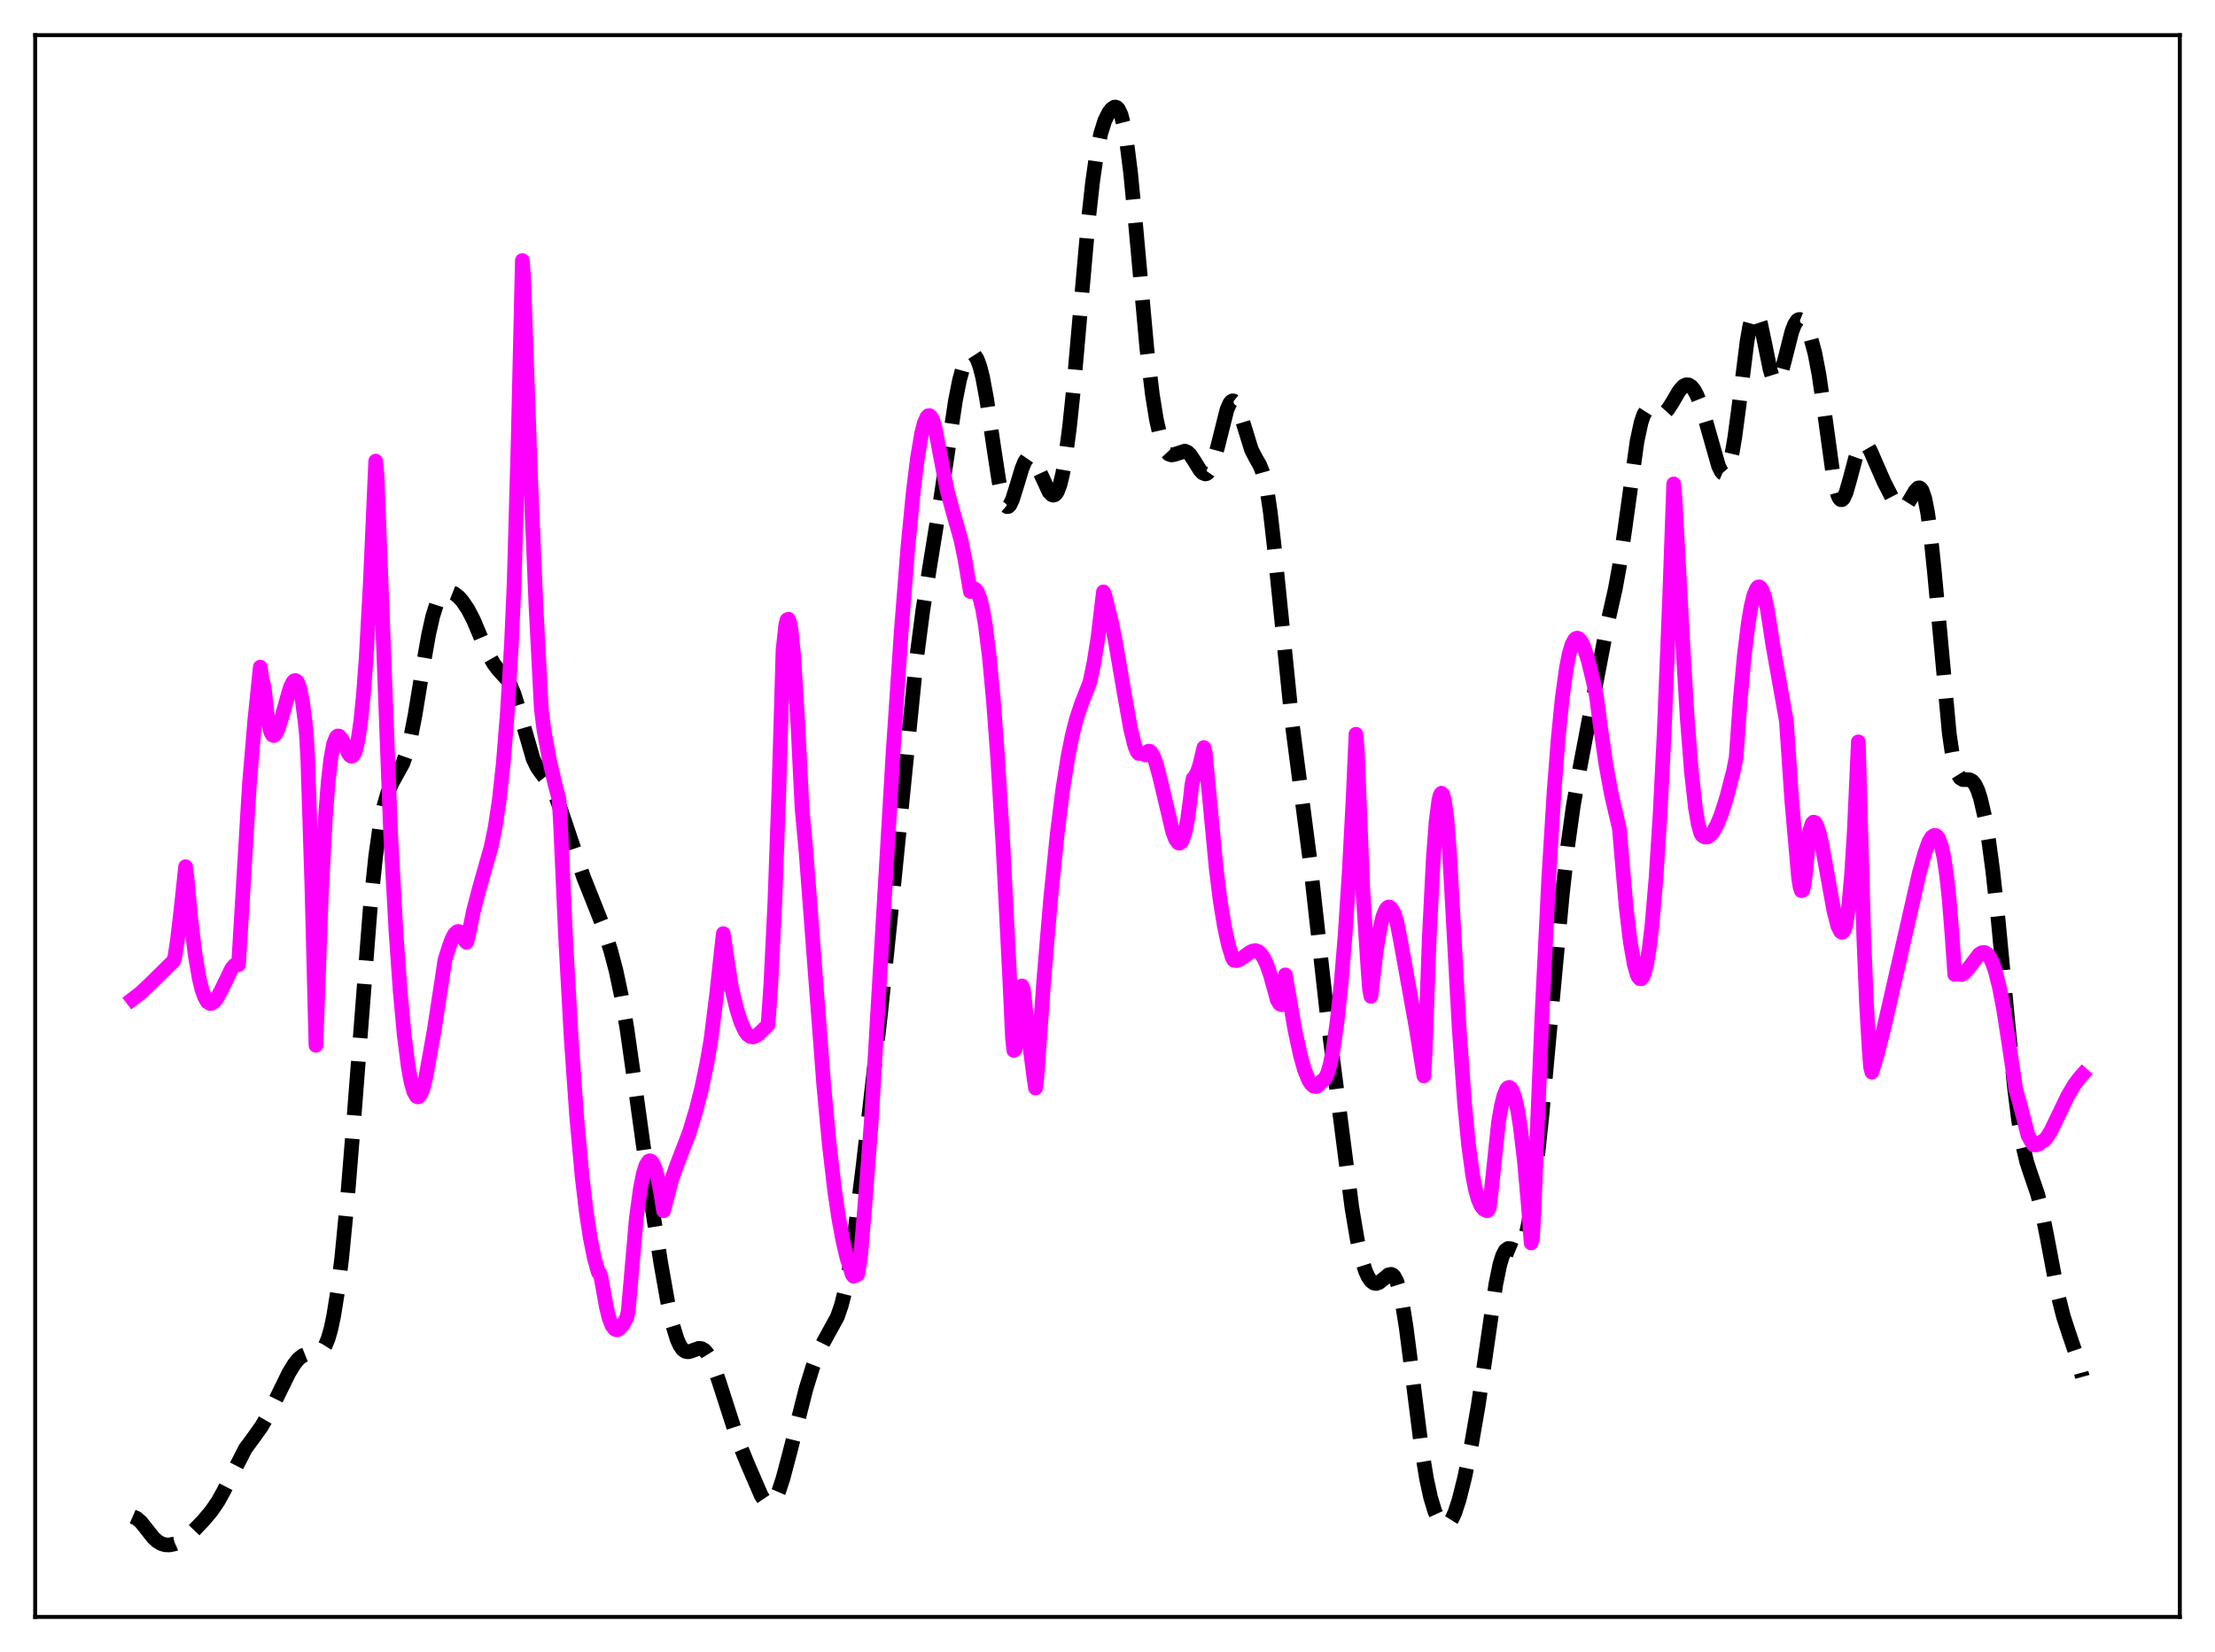 <?xml version="1.0" encoding="utf-8" standalone="no"?>
<!DOCTYPE svg PUBLIC "-//W3C//DTD SVG 1.1//EN"
  "http://www.w3.org/Graphics/SVG/1.1/DTD/svg11.dtd">
<svg xmlns:xlink="http://www.w3.org/1999/xlink" width="453.6pt" height="338.4pt" viewBox="0 0 453.6 338.4" xmlns="http://www.w3.org/2000/svg" version="1.1">
 <defs>
  <style type="text/css">*{stroke-linejoin: round; stroke-linecap: butt}</style>
 </defs>
 <g id="figure_1">
  <g id="patch_1">
   <path d="M 0 338.4 
L 453.6 338.4 
L 453.6 0 
L 0 0 
z
" style="fill: #ffffff"/>
  </g>
  <g id="axes_1">
   <g id="patch_2">
    <path d="M 7.2 331.2 
L 446.4 331.2 
L 446.4 7.2 
L 7.2 7.2 
z
" style="fill: #ffffff"/>
   </g>
   <g id="matplotlib.axis_1"/>
   <g id="matplotlib.axis_2"/>
   <g id="line2d_1">
    <path d="M 27.164 310.651 
L 27.998 311.01 
L 28.832 311.733 
L 29.944 313.117 
L 31.334 314.888 
L 32.168 315.676 
L 33.003 316.183 
L 33.837 316.43 
L 34.671 316.462 
L 35.783 316.238 
L 36.895 315.755 
L 38.007 315.028 
L 39.398 313.817 
L 41.622 311.492 
L 43.29 309.513 
L 44.68 307.48 
L 45.793 305.458 
L 50.241 296.747 
L 51.91 294.487 
L 53.578 292.137 
L 54.968 289.736 
L 56.636 286.373 
L 59.139 281.262 
L 60.251 279.433 
L 61.085 278.397 
L 61.919 277.712 
L 62.753 277.374 
L 63.866 277.285 
L 64.978 277.191 
L 65.534 276.944 
L 66.09 276.434 
L 66.646 275.546 
L 67.202 274.177 
L 67.758 272.233 
L 68.314 269.645 
L 69.148 264.461 
L 69.983 257.675 
L 71.095 246.245 
L 72.485 229.001 
L 75.822 185.974 
L 76.934 175.368 
L 77.768 169.437 
L 78.602 165.164 
L 79.436 162.285 
L 80.27 160.4 
L 82.495 156.376 
L 83.329 154.013 
L 84.163 150.739 
L 84.997 146.481 
L 86.665 136.276 
L 87.777 129.979 
L 88.612 126.255 
L 89.446 123.617 
L 90.002 122.466 
L 90.558 121.744 
L 91.114 121.363 
L 91.67 121.229 
L 92.226 121.272 
L 93.06 121.602 
L 93.894 122.239 
L 94.729 123.178 
L 95.841 124.838 
L 96.953 126.982 
L 98.621 130.928 
L 100.011 134.031 
L 101.124 135.984 
L 101.958 137.082 
L 103.904 139.241 
L 104.46 140.2 
L 105.294 142.216 
L 106.128 144.884 
L 109.187 155.476 
L 110.021 157.183 
L 110.855 158.363 
L 112.245 160.152 
L 113.08 161.567 
L 113.914 163.38 
L 115.026 166.412 
L 119.475 179.603 
L 123.367 189.391 
L 125.036 194.613 
L 126.148 198.811 
L 127.26 204.049 
L 128.372 210.582 
L 129.762 220.349 
L 133.099 244.476 
L 135.323 258.719 
L 136.713 266.584 
L 137.826 271.616 
L 138.66 274.322 
L 139.216 275.564 
L 139.772 276.372 
L 140.328 276.793 
L 140.884 276.899 
L 141.44 276.781 
L 143.108 276.179 
L 143.665 276.239 
L 144.221 276.555 
L 144.777 277.157 
L 145.333 278.051 
L 146.167 279.902 
L 147.279 283.104 
L 151.172 295.191 
L 153.118 299.938 
L 155.899 306.36 
L 156.733 307.603 
L 157.289 308.003 
L 157.845 307.988 
L 158.401 307.532 
L 158.957 306.642 
L 159.513 305.357 
L 160.347 302.818 
L 161.737 297.571 
L 165.074 284.426 
L 166.464 279.938 
L 167.576 277.07 
L 168.689 274.822 
L 171.469 269.771 
L 172.303 267.357 
L 173.137 264.042 
L 173.971 259.66 
L 175.084 252.199 
L 176.752 238.776 
L 180.366 207.288 
L 182.313 188.369 
L 187.596 135.659 
L 188.986 124.98 
L 190.376 116.203 
L 192.6 102.453 
L 195.659 82.05 
L 196.493 77.86 
L 197.327 74.82 
L 197.883 73.486 
L 198.439 72.695 
L 198.995 72.43 
L 199.274 72.498 
L 199.552 72.706 
L 200.108 73.567 
L 200.664 75.068 
L 201.22 77.249 
L 202.054 81.724 
L 203.444 91.21 
L 204.556 98.485 
L 205.112 101.228 
L 205.669 103.033 
L 205.947 103.538 
L 206.225 103.772 
L 206.503 103.745 
L 206.781 103.476 
L 207.337 102.328 
L 208.171 99.657 
L 209.283 95.963 
L 209.839 94.612 
L 210.395 93.799 
L 210.673 93.614 
L 210.951 93.58 
L 211.229 93.693 
L 211.786 94.315 
L 212.342 95.356 
L 214.844 100.787 
L 215.4 101.336 
L 215.678 101.425 
L 215.956 101.366 
L 216.234 101.138 
L 216.512 100.725 
L 217.068 99.291 
L 217.625 96.996 
L 218.181 93.831 
L 219.015 87.54 
L 219.849 79.586 
L 221.239 63.74 
L 222.907 44.882 
L 223.742 37.313 
L 224.576 31.477 
L 225.41 27.371 
L 226.244 24.711 
L 227.078 23.045 
L 227.634 22.326 
L 228.19 21.949 
L 228.468 21.927 
L 228.746 22.049 
L 229.024 22.339 
L 229.58 23.527 
L 230.137 25.654 
L 230.693 28.797 
L 231.527 35.365 
L 232.639 46.859 
L 234.863 71.441 
L 235.975 80.722 
L 236.81 85.899 
L 237.644 89.61 
L 238.2 91.294 
L 238.756 92.392 
L 239.312 92.986 
L 239.868 93.186 
L 240.424 93.116 
L 242.649 92.398 
L 243.205 92.643 
L 243.761 93.188 
L 244.595 94.451 
L 245.707 96.254 
L 246.263 96.856 
L 246.819 97.082 
L 247.097 97.02 
L 247.375 96.829 
L 247.931 96.026 
L 248.488 94.651 
L 249.322 91.652 
L 251.268 83.901 
L 251.824 82.635 
L 252.102 82.274 
L 252.38 82.107 
L 252.658 82.136 
L 252.936 82.357 
L 253.492 83.333 
L 254.048 84.889 
L 256.273 92.109 
L 257.107 93.739 
L 257.941 95.185 
L 258.497 96.525 
L 259.053 98.498 
L 259.609 101.318 
L 260.165 105.098 
L 261 112.475 
L 264.614 148.204 
L 268.229 175.965 
L 271.843 208.403 
L 276.848 247.371 
L 277.96 253.981 
L 278.794 257.693 
L 279.629 260.344 
L 280.185 261.56 
L 280.741 262.369 
L 281.297 262.801 
L 281.853 262.895 
L 282.409 262.7 
L 283.243 262.044 
L 284.355 261.13 
L 284.911 261.027 
L 285.189 261.144 
L 285.468 261.403 
L 286.024 262.42 
L 286.58 264.186 
L 287.136 266.738 
L 287.97 271.922 
L 289.082 280.603 
L 291.028 296.1 
L 292.141 302.937 
L 292.975 306.76 
L 293.809 309.535 
L 294.643 311.364 
L 295.199 312.087 
L 295.755 312.418 
L 296.311 312.348 
L 296.867 311.87 
L 297.423 310.987 
L 297.98 309.717 
L 298.814 307.15 
L 299.926 302.717 
L 301.316 295.973 
L 302.706 287.954 
L 304.097 278.468 
L 306.321 263.054 
L 307.155 258.997 
L 307.711 257.198 
L 308.267 256.139 
L 308.823 255.726 
L 309.379 255.773 
L 310.492 256.235 
L 311.048 256.123 
L 311.326 255.88 
L 311.882 254.916 
L 312.438 253.221 
L 312.994 250.741 
L 313.828 245.583 
L 314.662 238.926 
L 315.774 228.306 
L 317.721 207.04 
L 319.945 183.152 
L 321.057 173.23 
L 322.169 165.2 
L 323.56 157.166 
L 329.121 128.024 
L 330.789 120.621 
L 331.623 116.037 
L 332.735 108.499 
L 335.238 90.431 
L 336.072 86.528 
L 336.628 84.905 
L 337.184 84.026 
L 337.74 83.75 
L 338.296 83.88 
L 339.964 84.74 
L 340.52 84.698 
L 341.077 84.372 
L 341.633 83.761 
L 342.467 82.446 
L 343.857 80.078 
L 344.691 79.131 
L 345.247 78.832 
L 345.803 78.839 
L 346.359 79.176 
L 346.915 79.854 
L 347.472 80.87 
L 348.306 82.971 
L 349.418 86.597 
L 351.92 95.42 
L 352.476 96.562 
L 352.754 96.879 
L 353.032 96.998 
L 353.311 96.903 
L 353.589 96.578 
L 354.145 95.207 
L 354.701 92.862 
L 355.257 89.601 
L 356.091 83.355 
L 357.759 70.037 
L 358.315 66.825 
L 358.871 64.779 
L 359.149 64.243 
L 359.428 64.041 
L 359.706 64.166 
L 359.984 64.602 
L 360.54 66.294 
L 361.374 70.231 
L 362.486 75.691 
L 363.042 77.48 
L 363.32 77.996 
L 363.598 78.237 
L 363.876 78.202 
L 364.154 77.901 
L 364.71 76.601 
L 365.544 73.462 
L 366.935 67.95 
L 367.491 66.475 
L 368.047 65.638 
L 368.325 65.462 
L 368.603 65.436 
L 368.881 65.548 
L 369.437 66.132 
L 369.993 67.113 
L 370.827 69.251 
L 371.661 72.346 
L 372.496 76.685 
L 373.608 84.337 
L 375.276 96.479 
L 375.832 99.473 
L 376.388 101.475 
L 376.666 102.055 
L 376.944 102.346 
L 377.222 102.355 
L 377.5 102.097 
L 378.057 100.893 
L 378.891 97.954 
L 380.003 93.745 
L 380.559 92.171 
L 381.115 91.18 
L 381.393 90.925 
L 381.671 90.83 
L 381.949 90.889 
L 382.505 91.418 
L 383.061 92.379 
L 384.174 94.955 
L 385.842 98.772 
L 387.51 102.014 
L 388.344 103.254 
L 388.9 103.781 
L 389.456 103.986 
L 390.012 103.82 
L 390.569 103.28 
L 391.403 101.941 
L 392.237 100.51 
L 392.793 99.959 
L 393.071 99.92 
L 393.349 100.088 
L 393.627 100.496 
L 394.183 102.132 
L 394.739 104.96 
L 395.295 108.99 
L 396.129 117.013 
L 399.188 150.287 
L 399.744 154.067 
L 400.3 156.761 
L 400.856 158.462 
L 401.412 159.36 
L 401.968 159.692 
L 402.803 159.697 
L 403.359 159.729 
L 403.915 160.019 
L 404.471 160.704 
L 405.027 161.877 
L 405.583 163.585 
L 406.417 167.203 
L 407.251 172.129 
L 408.085 178.348 
L 409.198 188.447 
L 411.144 208.979 
L 412.534 222.796 
L 413.368 229.436 
L 414.202 234.45 
L 415.037 237.972 
L 415.871 240.521 
L 417.261 244.563 
L 418.095 247.824 
L 419.207 253.406 
L 421.432 265.211 
L 422.544 269.629 
L 423.656 273.051 
L 425.324 277.941 
L 426.436 282.029 
L 426.436 282.029 
" clip-path="url(#pe95eecdcaa)" style="fill: none; stroke-dasharray: 11.1,4.8; stroke-dashoffset: 0; stroke: #000000; stroke-width: 3"/>
   </g>
   <g id="line2d_2">
    <path d="M 27.164 204.654 
L 28.832 203.37 
L 30.778 201.53 
L 35.227 197.141 
L 35.505 196.934 
L 35.783 196.103 
L 36.339 192.554 
L 37.173 185.341 
L 38.007 177.523 
L 38.285 179.735 
L 39.12 188.669 
L 39.954 195.487 
L 40.788 200.376 
L 41.344 202.66 
L 41.9 204.241 
L 42.456 205.183 
L 43.012 205.552 
L 43.29 205.548 
L 43.846 205.213 
L 44.402 204.51 
L 45.237 202.964 
L 47.461 198.373 
L 48.017 197.716 
L 48.573 197.509 
L 48.851 197.612 
L 51.076 160.601 
L 52.188 147.407 
L 53.3 136.649 
L 53.578 138.541 
L 54.134 141.042 
L 54.69 146.242 
L 55.246 149.276 
L 55.524 150.102 
L 55.802 150.562 
L 56.08 150.674 
L 56.358 150.5 
L 56.914 149.46 
L 57.749 146.76 
L 59.417 140.878 
L 59.973 139.733 
L 60.251 139.439 
L 60.529 139.395 
L 60.807 139.575 
L 61.085 140.088 
L 61.363 140.875 
L 61.919 143.547 
L 62.475 147.808 
L 62.753 150.567 
L 63.031 155.529 
L 63.866 181.483 
L 64.7 214.121 
L 65.812 183.042 
L 66.646 167.348 
L 67.202 160.203 
L 67.758 155.334 
L 68.314 152.371 
L 68.87 150.973 
L 69.148 150.754 
L 69.426 150.764 
L 69.983 151.363 
L 70.539 152.456 
L 71.373 154.346 
L 71.651 154.721 
L 71.929 154.901 
L 72.207 154.845 
L 72.485 154.506 
L 72.763 153.882 
L 73.319 151.58 
L 73.875 147.744 
L 74.431 142.201 
L 74.987 134.717 
L 75.822 119.592 
L 76.934 94.455 
L 77.212 97.381 
L 79.992 170.754 
L 81.104 191.087 
L 81.939 202.894 
L 82.773 211.994 
L 83.607 218.541 
L 84.163 221.575 
L 84.719 223.565 
L 85.275 224.559 
L 85.553 224.686 
L 85.831 224.569 
L 86.109 224.222 
L 86.665 222.826 
L 87.221 220.546 
L 88.89 211.229 
L 90.558 200.356 
L 91.114 196.604 
L 91.948 194.01 
L 92.504 192.451 
L 93.06 191.366 
L 93.616 190.846 
L 93.894 190.79 
L 94.172 190.878 
L 94.451 191.116 
L 95.007 192.06 
L 95.285 192.759 
L 95.563 193.025 
L 95.841 192.057 
L 96.953 186.628 
L 98.065 182.322 
L 100.568 173.517 
L 101.402 169.448 
L 102.236 163.921 
L 103.07 156.298 
L 103.904 145.884 
L 104.738 131.914 
L 105.294 119.171 
L 106.128 89.617 
L 106.963 53.374 
L 107.241 56.977 
L 108.631 97.162 
L 109.743 123.753 
L 110.855 145.288 
L 111.411 149.678 
L 112.523 155.675 
L 113.636 160.55 
L 114.47 163.662 
L 114.748 168.042 
L 115.86 192.69 
L 116.972 212.727 
L 118.084 228.626 
L 119.197 240.896 
L 120.031 248.005 
L 120.865 253.527 
L 121.699 257.673 
L 122.533 260.632 
L 122.811 260.768 
L 123.089 261.706 
L 124.201 267.876 
L 124.757 270.056 
L 125.314 271.486 
L 125.87 272.22 
L 126.148 272.371 
L 126.426 272.388 
L 126.982 272.061 
L 127.538 271.367 
L 128.372 269.869 
L 128.65 268.586 
L 130.318 249.458 
L 131.152 243.335 
L 131.709 240.544 
L 132.265 238.73 
L 132.821 237.861 
L 133.099 237.76 
L 133.377 237.869 
L 133.655 238.192 
L 134.211 239.456 
L 134.767 241.531 
L 135.323 244.388 
L 135.879 248.017 
L 137.548 241.65 
L 138.66 238.494 
L 141.162 232.001 
L 142.552 227.379 
L 143.665 223.007 
L 144.777 217.71 
L 145.611 212.828 
L 146.723 203.908 
L 148.113 191.232 
L 149.782 202.221 
L 150.894 206.774 
L 151.728 209.389 
L 152.562 211.193 
L 153.118 211.938 
L 153.674 212.332 
L 154.23 212.408 
L 154.786 212.216 
L 155.342 211.828 
L 156.455 210.743 
L 157.289 209.941 
L 157.845 201.778 
L 158.679 184.827 
L 159.513 161.689 
L 160.347 133.215 
L 160.903 128.003 
L 161.181 126.959 
L 161.459 126.831 
L 161.737 127.554 
L 162.015 129.105 
L 162.572 134.803 
L 163.406 148.524 
L 164.24 165.566 
L 165.074 174.595 
L 166.464 192.967 
L 168.689 222.228 
L 169.801 234.208 
L 170.913 243.81 
L 171.747 249.473 
L 172.581 253.993 
L 173.415 257.569 
L 174.528 261.082 
L 174.806 261.419 
L 175.64 261.05 
L 176.196 257.699 
L 177.03 247.981 
L 178.42 229.817 
L 179.532 210.868 
L 182.869 154.472 
L 184.537 129.645 
L 185.927 112.034 
L 187.04 100.584 
L 187.874 93.845 
L 188.708 88.895 
L 189.264 86.689 
L 189.82 85.427 
L 190.098 85.157 
L 190.376 85.142 
L 190.654 85.367 
L 190.932 85.866 
L 191.488 87.653 
L 192.044 90.529 
L 193.157 96.412 
L 193.991 100.556 
L 195.103 104.653 
L 196.771 110.515 
L 197.605 114.584 
L 198.717 121.171 
L 199.274 120.633 
L 199.552 120.609 
L 199.83 120.78 
L 200.108 121.144 
L 200.664 122.489 
L 201.22 124.721 
L 201.776 127.943 
L 202.61 134.615 
L 203.444 143.592 
L 204.278 154.828 
L 205.391 173.105 
L 206.781 200.53 
L 207.337 212.604 
L 207.615 215.159 
L 207.893 214.948 
L 208.727 205.83 
L 209.283 201.938 
L 209.561 202.601 
L 210.673 212.547 
L 211.786 221.091 
L 212.064 222.867 
L 212.342 220.669 
L 213.732 201.08 
L 215.122 184.456 
L 216.512 170.718 
L 217.625 161.809 
L 218.737 154.808 
L 219.571 150.67 
L 220.405 147.374 
L 221.517 144.019 
L 223.185 139.773 
L 224.02 135.769 
L 224.854 130.554 
L 225.688 123.509 
L 225.966 121.239 
L 226.244 121.891 
L 227.634 127.517 
L 228.468 131.653 
L 230.137 141.485 
L 231.527 149.283 
L 232.361 152.696 
L 232.917 154.033 
L 233.195 154.338 
L 234.029 154.328 
L 234.585 154.661 
L 234.863 154.153 
L 235.141 153.89 
L 235.419 153.862 
L 235.697 154.052 
L 236.254 154.989 
L 236.81 156.562 
L 237.644 159.777 
L 240.146 170.361 
L 240.702 171.835 
L 241.258 172.625 
L 241.536 172.72 
L 241.814 172.576 
L 242.092 172.192 
L 242.649 170.594 
L 243.205 167.785 
L 243.761 163.631 
L 244.039 161.03 
L 244.317 159.493 
L 244.595 159.243 
L 245.151 158.277 
L 245.707 156.631 
L 246.541 153.122 
L 246.819 154.23 
L 249.044 177.786 
L 249.878 184.517 
L 250.712 189.593 
L 251.546 193.48 
L 252.38 196.212 
L 252.658 196.682 
L 253.214 196.765 
L 253.77 196.593 
L 254.605 196.072 
L 255.995 195.042 
L 256.551 194.789 
L 257.107 194.72 
L 257.663 194.9 
L 258.219 195.384 
L 258.775 196.199 
L 259.331 197.36 
L 260.165 199.734 
L 261.278 203.757 
L 261.556 204.823 
L 262.112 205.657 
L 262.39 205.802 
L 262.668 205.754 
L 262.946 203.856 
L 263.224 199.684 
L 265.17 210.919 
L 266.282 216.078 
L 267.117 219.067 
L 267.951 221.159 
L 268.507 222.044 
L 269.063 222.513 
L 269.619 222.549 
L 270.175 222.141 
L 270.731 221.37 
L 271.009 221.312 
L 271.287 221.057 
L 271.843 219.943 
L 272.399 218.015 
L 272.955 215.258 
L 273.79 209.505 
L 274.624 201.661 
L 275.458 191.522 
L 276.292 178.754 
L 277.126 162.929 
L 277.682 150.392 
L 277.96 153.747 
L 279.072 182.062 
L 280.185 199.04 
L 280.463 202.657 
L 280.741 204.077 
L 281.853 194.623 
L 282.687 189.735 
L 283.243 187.592 
L 283.799 186.288 
L 284.077 185.941 
L 284.355 185.78 
L 284.633 185.837 
L 284.911 186.062 
L 285.468 187.018 
L 286.024 188.682 
L 286.858 192.968 
L 289.916 209.944 
L 291.585 220.393 
L 291.863 215.138 
L 292.697 192.025 
L 293.531 175.602 
L 294.087 168.311 
L 294.643 163.956 
L 294.921 162.857 
L 295.199 162.474 
L 295.477 162.757 
L 295.755 163.771 
L 296.311 167.701 
L 296.867 175.034 
L 298.814 210.571 
L 299.926 226.082 
L 300.76 234.697 
L 301.594 240.809 
L 302.15 243.655 
L 302.706 245.663 
L 303.262 246.95 
L 303.818 247.656 
L 304.375 247.957 
L 304.653 247.973 
L 304.931 247.561 
L 305.209 245.676 
L 306.877 229.87 
L 307.433 226.63 
L 307.989 224.378 
L 308.545 223.079 
L 308.823 222.794 
L 309.101 222.724 
L 309.379 222.899 
L 309.657 223.314 
L 310.214 224.811 
L 310.77 227.282 
L 311.326 230.7 
L 312.16 237.701 
L 312.994 247.001 
L 313.55 254.601 
L 313.828 253.588 
L 314.106 248.589 
L 315.774 207.925 
L 317.165 179.762 
L 318.277 161.774 
L 319.111 151.082 
L 319.945 142.785 
L 320.779 136.778 
L 321.335 133.978 
L 321.891 132.092 
L 322.448 131.024 
L 322.726 130.775 
L 323.004 130.702 
L 323.282 130.795 
L 323.838 131.44 
L 324.394 132.632 
L 325.228 135.246 
L 326.34 139.813 
L 326.896 142.387 
L 327.73 148.738 
L 328.843 156.421 
L 329.955 162.539 
L 330.789 166.147 
L 331.345 168.494 
L 331.623 169.737 
L 333.013 185.887 
L 333.847 192.836 
L 334.681 197.599 
L 335.238 199.553 
L 335.516 200.143 
L 335.794 200.459 
L 336.072 200.498 
L 336.35 200.239 
L 336.628 199.67 
L 337.184 197.624 
L 337.74 194.282 
L 338.296 189.571 
L 339.13 179.824 
L 339.964 166.741 
L 340.798 150.171 
L 341.911 122.481 
L 342.745 99.118 
L 343.023 102.084 
L 344.691 133.292 
L 345.525 147.178 
L 346.359 157.876 
L 347.194 165.413 
L 347.75 168.725 
L 348.306 170.704 
L 348.584 171.135 
L 349.14 171.464 
L 349.696 171.433 
L 350.252 171.071 
L 350.808 170.406 
L 351.642 168.901 
L 352.476 166.838 
L 353.589 163.349 
L 354.979 157.989 
L 355.535 155.152 
L 356.369 143.459 
L 357.203 134.274 
L 358.037 127.538 
L 358.593 124.238 
L 359.149 121.971 
L 359.706 120.61 
L 359.984 120.275 
L 360.262 120.211 
L 360.54 120.383 
L 360.818 120.787 
L 361.374 122.305 
L 361.93 124.825 
L 362.486 128.392 
L 363.042 132.074 
L 365.823 147.683 
L 366.935 164.056 
L 368.325 179.843 
L 368.603 181.569 
L 368.881 182.435 
L 369.159 182.368 
L 369.437 181.3 
L 369.715 179.164 
L 370.549 170.384 
L 371.105 168.664 
L 371.383 168.391 
L 371.661 168.47 
L 371.94 168.857 
L 372.496 170.402 
L 373.052 172.768 
L 374.164 178.884 
L 375.554 186.566 
L 376.388 189.772 
L 376.944 190.833 
L 377.222 190.979 
L 377.5 190.807 
L 377.778 190.251 
L 378.057 189.172 
L 378.613 185.349 
L 379.169 179.116 
L 379.725 170.315 
L 380.559 151.957 
L 381.671 191.852 
L 382.227 205.514 
L 382.783 215.074 
L 383.061 218.564 
L 383.339 219.624 
L 384.452 215.897 
L 385.842 210.394 
L 388.622 198.227 
L 393.071 178.686 
L 394.183 174.726 
L 395.017 172.398 
L 395.573 171.478 
L 396.129 171.112 
L 396.407 171.136 
L 396.686 171.315 
L 396.964 171.693 
L 397.52 173.123 
L 398.076 175.576 
L 398.632 179.271 
L 399.188 184.479 
L 399.744 191.504 
L 400.3 199.592 
L 400.578 198.994 
L 401.134 199.543 
L 401.69 199.626 
L 402.246 199.323 
L 403.081 198.395 
L 405.305 195.484 
L 405.861 195.14 
L 406.417 195.099 
L 406.973 195.429 
L 407.529 196.17 
L 408.085 197.348 
L 408.641 199.006 
L 409.476 202.366 
L 410.31 206.734 
L 411.422 213.937 
L 412.812 223.234 
L 413.646 226.143 
L 415.315 232.596 
L 416.149 234.094 
L 416.427 234.495 
L 416.983 234.521 
L 417.539 234.34 
L 418.095 233.869 
L 418.651 233.572 
L 419.207 232.931 
L 420.041 231.549 
L 421.432 228.67 
L 423.378 224.604 
L 424.768 222.235 
L 425.88 220.75 
L 426.436 220.132 
L 426.436 220.132 
" clip-path="url(#pe95eecdcaa)" style="fill: none; stroke: #ff00ff; stroke-width: 3; stroke-linecap: square"/>
   </g>
   <g id="patch_3">
    <path d="M 7.2 331.2 
L 7.2 7.2 
" style="fill: none; stroke: #000000; stroke-width: 0.8; stroke-linejoin: miter; stroke-linecap: square"/>
   </g>
   <g id="patch_4">
    <path d="M 446.4 331.2 
L 446.4 7.2 
" style="fill: none; stroke: #000000; stroke-width: 0.8; stroke-linejoin: miter; stroke-linecap: square"/>
   </g>
   <g id="patch_5">
    <path d="M 7.2 331.2 
L 446.4 331.2 
" style="fill: none; stroke: #000000; stroke-width: 0.8; stroke-linejoin: miter; stroke-linecap: square"/>
   </g>
   <g id="patch_6">
    <path d="M 7.2 7.2 
L 446.4 7.2 
" style="fill: none; stroke: #000000; stroke-width: 0.8; stroke-linejoin: miter; stroke-linecap: square"/>
   </g>
  </g>
 </g>
 <defs>
  <clipPath id="pe95eecdcaa">
   <rect x="7.2" y="7.2" width="439.2" height="324"/>
  </clipPath>
 </defs>
</svg>

